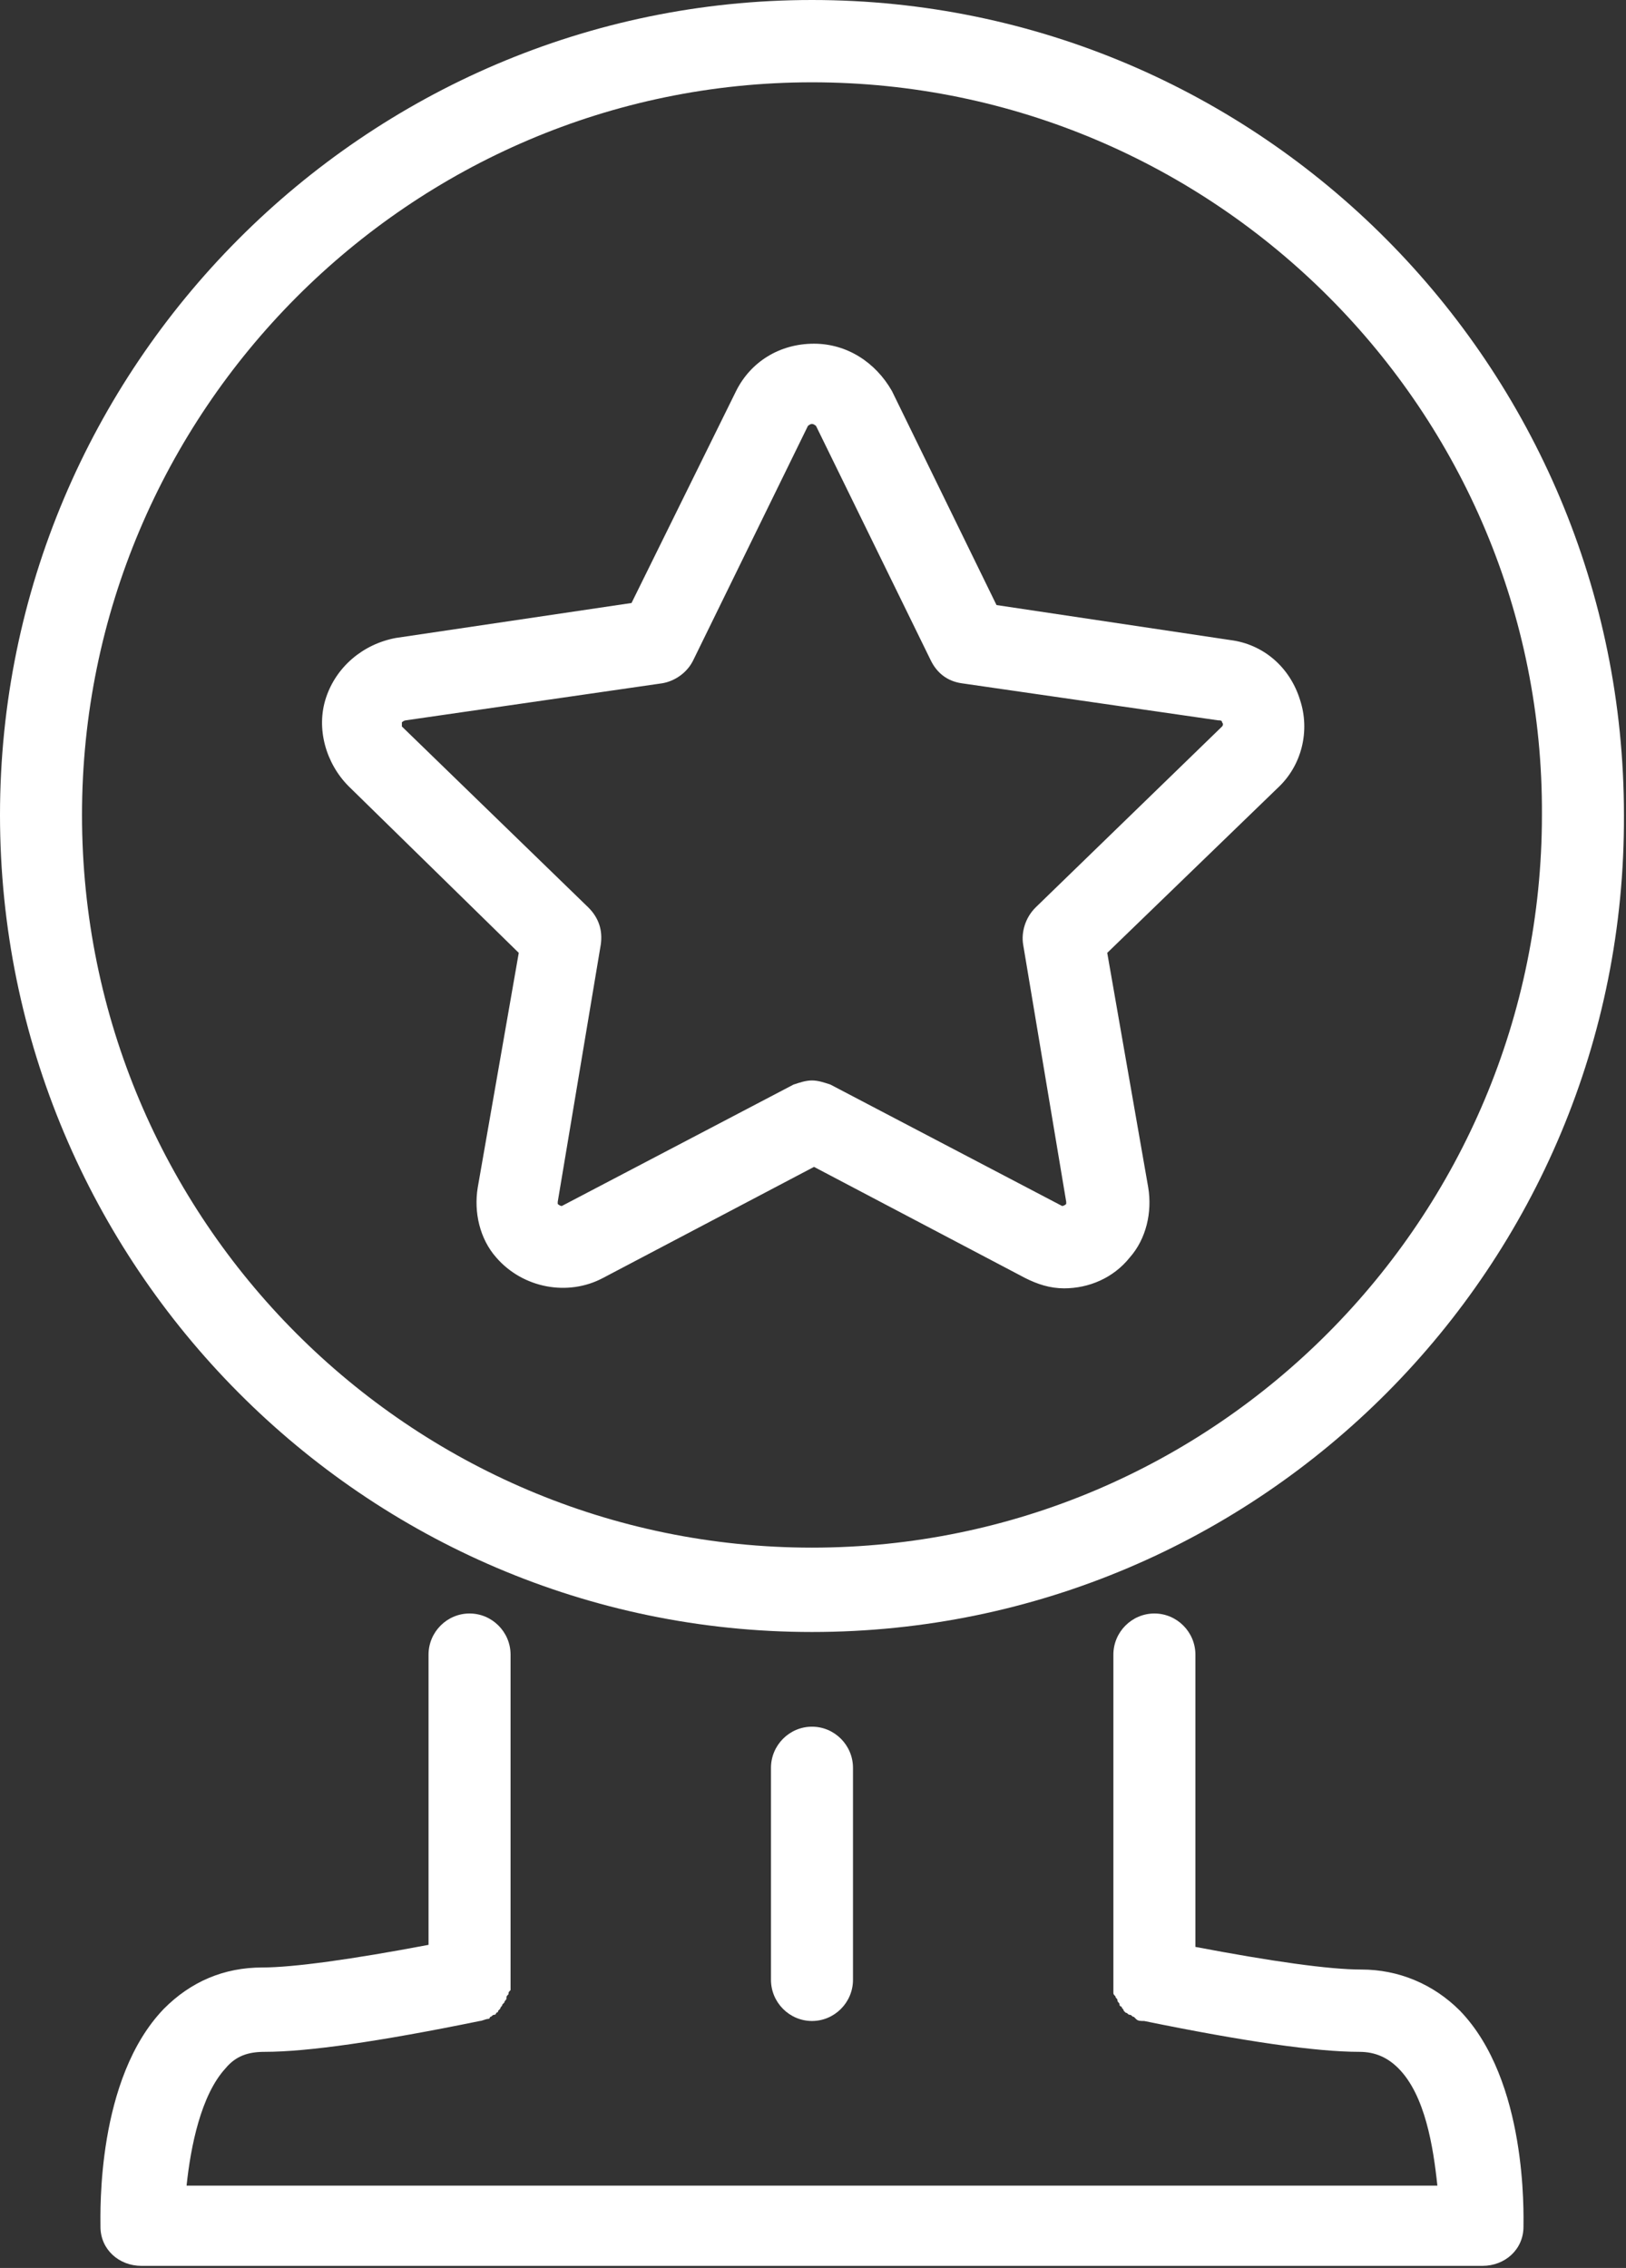 <svg width="71" height="99" viewBox="0 0 71 99" fill="none" xmlns="http://www.w3.org/2000/svg">
<rect x="0" y="0" width="71" height="99" fill="#333333" stroke="none"/>
<path d="M46.468 56.238C45.841 56.238 45.304 56.058 44.766 55.789L35.544 50.937L26.323 55.789C24.8 56.597 22.831 56.238 21.667 54.89C20.951 54.082 20.682 52.914 20.861 51.836L22.652 41.594L15.22 34.318C14.236 33.329 13.788 31.802 14.236 30.455C14.683 29.107 15.847 28.119 17.28 27.849L27.576 26.322L32.142 17.069C32.769 15.811 34.022 15.003 35.544 15.003C36.977 15.003 38.23 15.811 38.947 17.069L43.513 26.412L53.72 27.939C55.152 28.119 56.316 29.107 56.764 30.544C57.212 31.892 56.853 33.419 55.779 34.407L48.348 41.594L50.138 51.836C50.317 52.914 50.049 54.082 49.333 54.89C48.616 55.789 47.542 56.238 46.468 56.238ZM35.455 47.164C35.724 47.164 35.992 47.254 36.261 47.344L46.378 52.644C46.378 52.644 46.468 52.644 46.557 52.554V52.465L44.677 41.235C44.587 40.696 44.766 40.067 45.214 39.618L53.362 31.712C53.362 31.712 53.451 31.622 53.362 31.533C53.362 31.443 53.272 31.443 53.182 31.443L41.991 29.826C41.364 29.736 40.916 29.377 40.648 28.838L35.634 18.596C35.634 18.596 35.544 18.506 35.455 18.506C35.365 18.506 35.276 18.596 35.276 18.596L30.262 28.838C29.993 29.377 29.456 29.736 28.919 29.826L17.727 31.443C17.727 31.443 17.638 31.443 17.548 31.533C17.548 31.622 17.548 31.712 17.548 31.712L25.696 39.618C26.143 40.067 26.323 40.606 26.233 41.235L24.353 52.465C24.353 52.554 24.353 52.554 24.353 52.554C24.353 52.554 24.442 52.644 24.532 52.644L34.649 47.344C34.918 47.254 35.186 47.164 35.455 47.164Z" fill="white"/>
<path d="M35.455 71.24C15.937 71.24 0 55.249 0 35.575C0 15.991 15.937 0 35.455 0C55.063 0 70.91 15.991 70.91 35.575C71 55.249 55.063 71.24 35.455 71.24ZM35.455 3.593C17.907 3.593 3.581 17.967 3.581 35.575C3.581 53.273 17.907 67.557 35.455 67.557C53.093 67.557 67.329 53.183 67.329 35.575C67.419 17.967 53.093 3.593 35.455 3.593Z" fill="white"/>
<path d="M63.748 87.77C62.584 86.603 61.062 85.974 59.45 85.974C58.017 85.974 55.51 85.614 52.198 84.986V72.229C52.198 71.24 51.392 70.432 50.407 70.432C49.422 70.432 48.616 71.24 48.616 72.229V86.423C48.616 86.513 48.616 86.603 48.616 86.782C48.616 86.872 48.616 86.872 48.616 86.962C48.616 87.052 48.616 87.052 48.706 87.142C48.706 87.231 48.795 87.231 48.795 87.321C48.795 87.411 48.885 87.411 48.885 87.501C48.885 87.591 48.974 87.591 48.974 87.591C48.974 87.681 49.064 87.681 49.064 87.77L49.154 87.86C49.243 87.86 49.243 87.95 49.333 87.95C49.422 87.95 49.422 88.04 49.512 88.04L49.601 88.13C49.691 88.22 49.78 88.22 49.959 88.22C54.346 89.118 57.48 89.567 59.36 89.567C60.077 89.567 60.614 89.837 61.062 90.286C62.225 91.454 62.584 93.7 62.763 95.406H35.455H8.147C8.326 93.7 8.774 91.454 9.848 90.286C10.296 89.747 10.833 89.567 11.55 89.567C13.43 89.567 16.563 89.118 20.951 88.22C21.04 88.22 21.219 88.13 21.309 88.13C21.309 88.13 21.398 88.13 21.398 88.04C21.488 88.04 21.488 87.95 21.577 87.95C21.667 87.95 21.667 87.86 21.667 87.86C21.756 87.86 21.756 87.77 21.756 87.77L21.846 87.681C21.846 87.591 21.935 87.591 21.935 87.501L22.025 87.411C22.025 87.321 22.114 87.321 22.114 87.231C22.114 87.142 22.114 87.142 22.204 87.052C22.204 86.962 22.204 86.962 22.294 86.872C22.294 86.782 22.294 86.692 22.294 86.603C22.294 86.603 22.294 86.603 22.294 86.513V72.229C22.294 71.24 21.488 70.432 20.503 70.432C19.518 70.432 18.712 71.24 18.712 72.229V84.896C15.399 85.525 12.803 85.884 11.46 85.884C9.759 85.884 8.326 86.513 7.162 87.681C4.208 90.735 4.387 96.574 4.387 97.203C4.387 98.192 5.193 98.91 6.178 98.91H35.455H64.732C65.717 98.91 66.523 98.192 66.523 97.203C66.523 96.664 66.702 90.825 63.748 87.77Z" fill="white"/>
<path d="M35.456 88.22C34.471 88.22 33.665 87.411 33.665 86.423V77.17C33.665 76.181 34.471 75.373 35.456 75.373C36.441 75.373 37.246 76.181 37.246 77.17V86.423C37.246 87.411 36.441 88.22 35.456 88.22Z" fill="white"/>
</svg>
